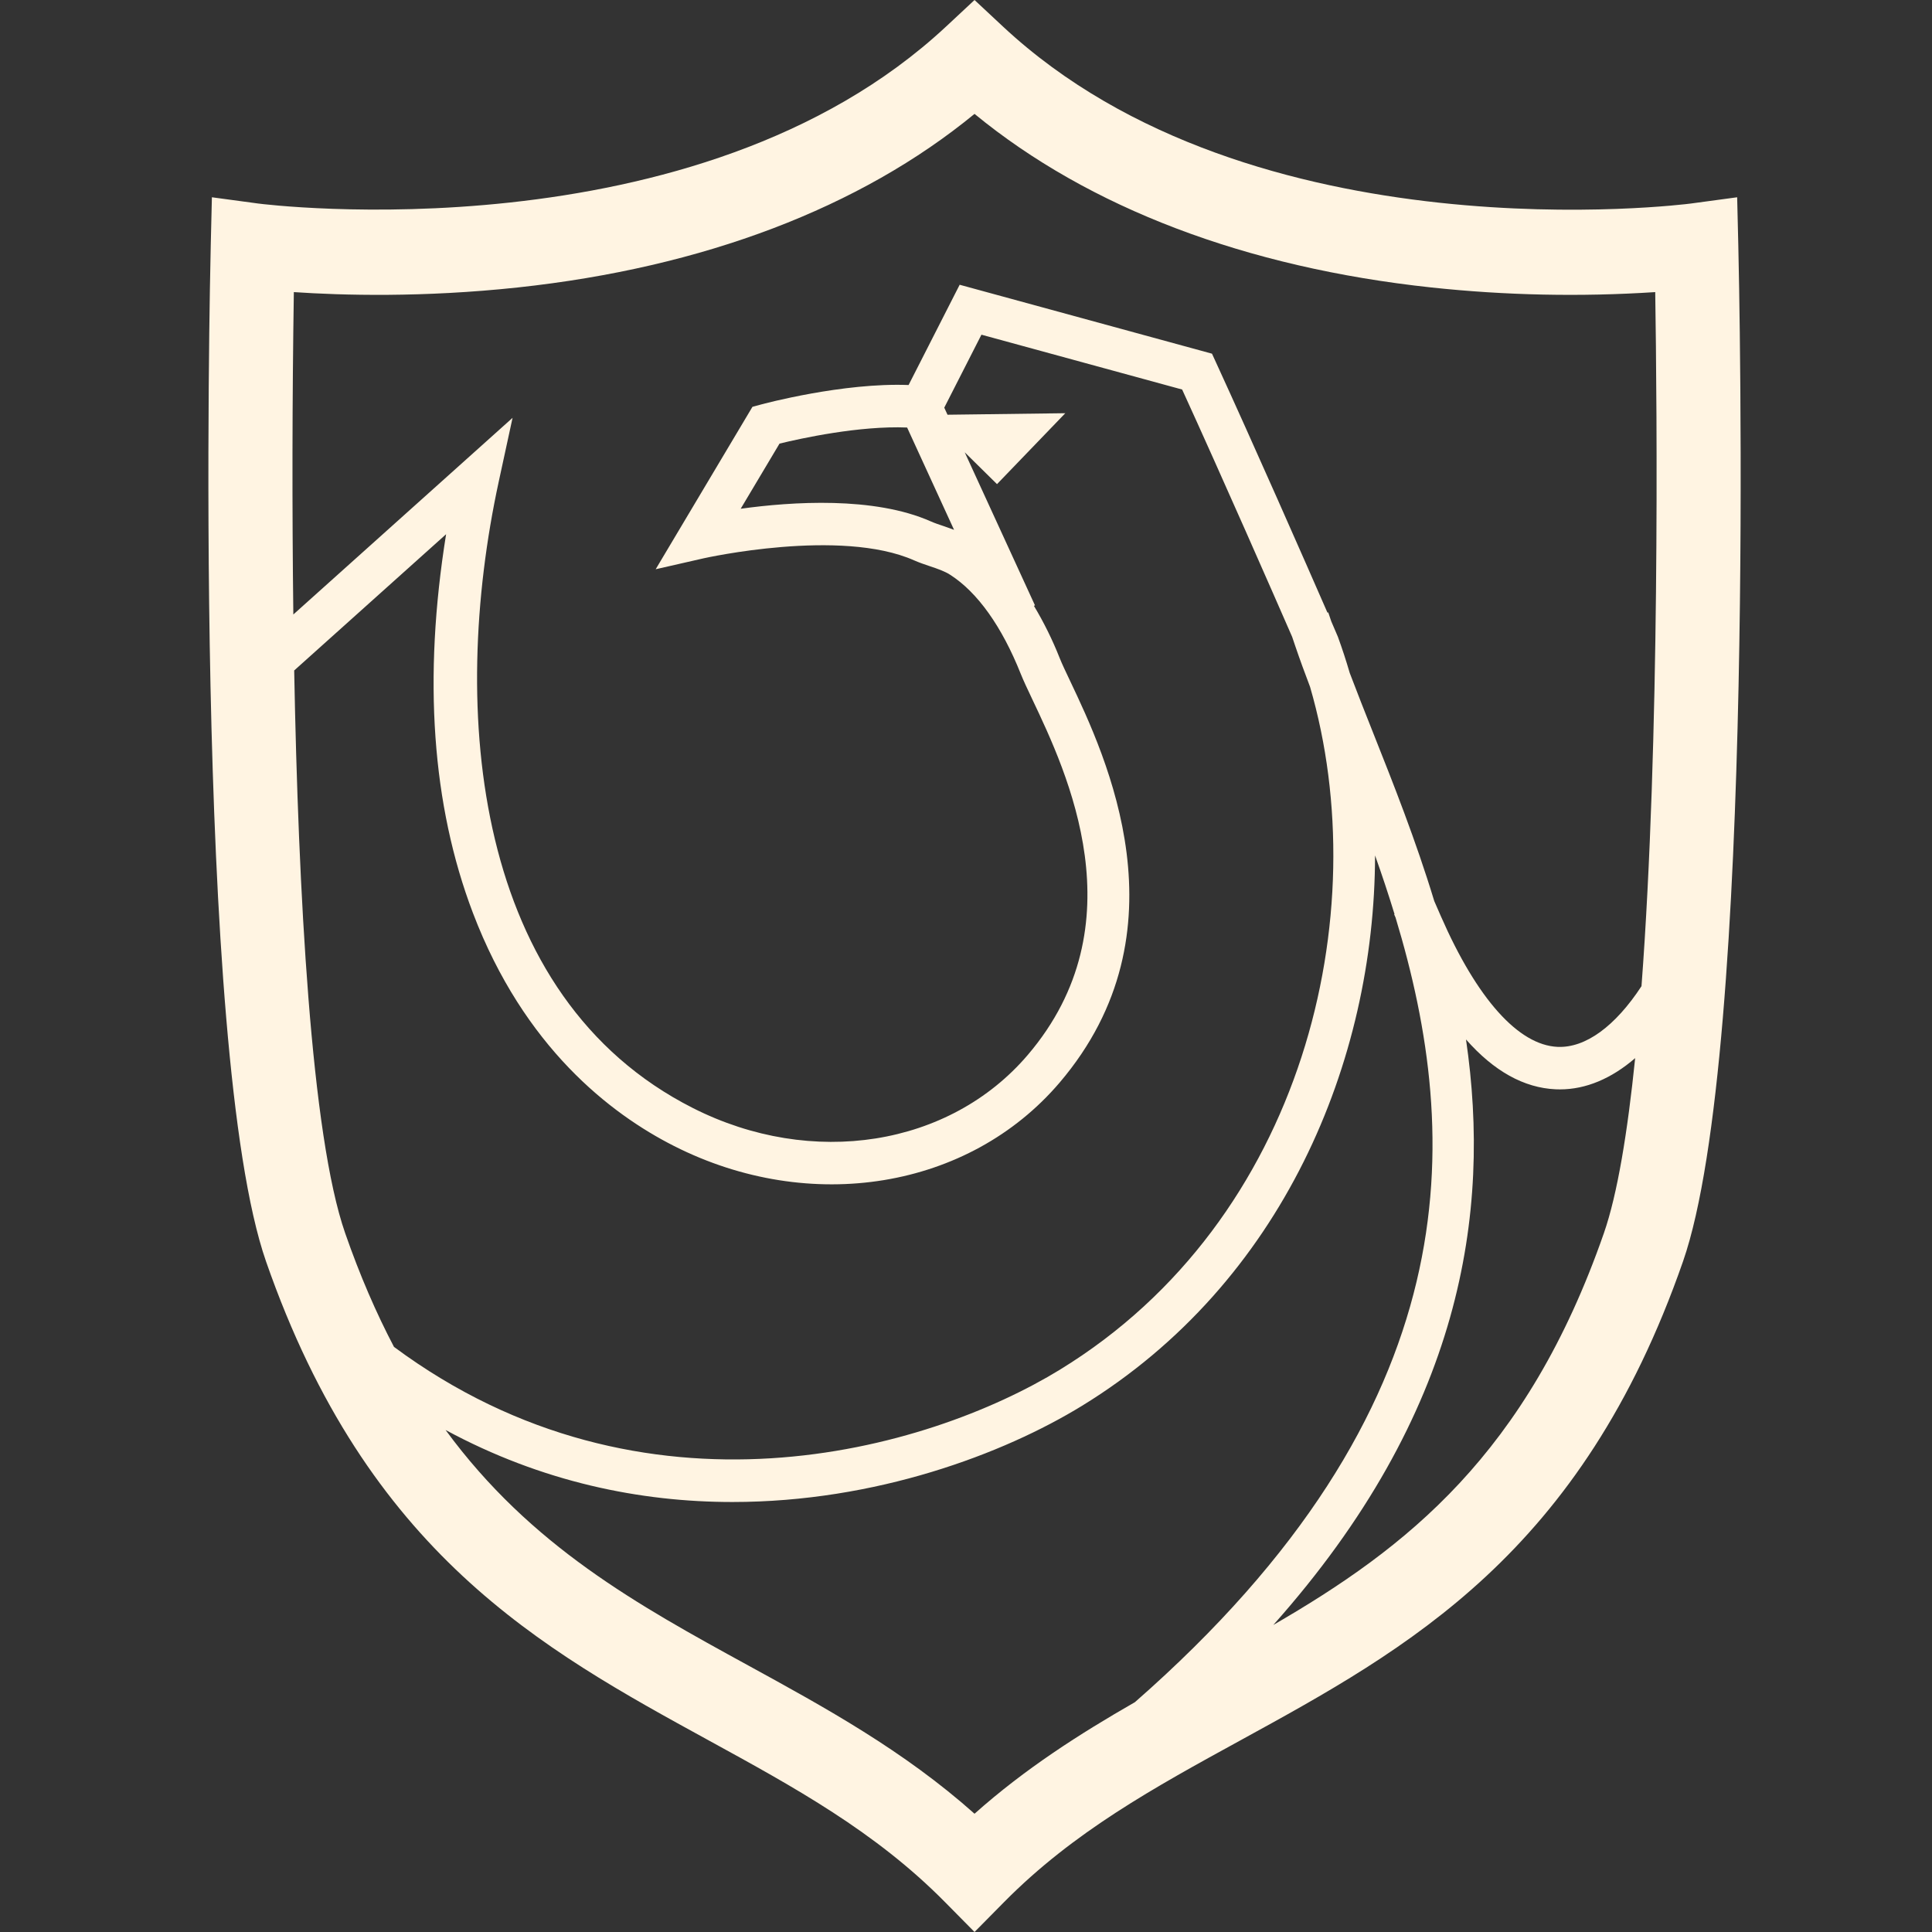 <svg width="140" height="140" viewBox="0 0 140 140" fill="none" xmlns="http://www.w3.org/2000/svg">
<rect x="0" y="0" width="140" height="140" fill="#333333" stroke="none"/>
<path fill-rule="evenodd" clip-rule="evenodd" d="M92.269 117.75C105.936 102.405 108.077 87.903 106.232 75.323C108.255 77.62 110.429 78.833 112.737 78.935C112.839 78.939 112.94 78.941 113.04 78.941C114.925 78.941 116.773 78.158 118.49 76.676C117.94 82.05 117.205 86.542 116.222 89.364C110.639 105.4 101.892 112.176 92.269 117.751V117.75ZM70.618 131.43C65.489 126.86 59.788 123.736 54.252 120.703C46.21 116.297 38.477 112.058 32.288 103.623C39.273 107.4 46.412 108.843 53.078 108.841C63.469 108.841 72.708 105.363 78.402 101.873C92.944 92.96 99.617 76.917 99.642 61.988C100.144 63.395 100.614 64.813 101.052 66.241L101.025 66.254L101.128 66.491C105.958 82.455 106.645 101.963 82.24 123.346C78.254 125.633 74.289 128.158 70.618 131.43V131.43ZM65.733 30.98L69.134 38.393C68.868 38.293 68.608 38.201 68.363 38.118C68.053 38.014 67.746 37.914 67.453 37.784C63.326 35.956 57.372 36.355 53.673 36.866L56.487 32.145C58.019 31.771 62.27 30.838 65.733 30.98V30.98ZM76.827 99.24C67.176 105.156 46.651 111.027 28.549 97.6C27.266 95.156 26.081 92.432 25.014 89.365C22.534 82.246 21.617 64.575 21.318 48.585L32.326 38.711C30.65 49.137 31.3 58.352 34.27 66.156C37.976 75.89 44.238 80.711 48.84 83.042C58.717 88.047 70.207 86.16 76.778 78.456C86.142 67.473 80.118 54.772 77.546 49.348C77.223 48.668 76.956 48.106 76.786 47.68C76.269 46.372 75.646 45.108 74.922 43.902L74.997 43.866L69.908 32.776L72.247 35.082L77.195 29.943L68.66 30.053L68.425 29.54L71.119 24.253L85.663 28.227C88.537 34.509 92.328 43.155 93.634 46.148L93.866 46.834C94.19 47.788 94.552 48.773 94.933 49.775C99.716 66.204 94.521 88.393 76.826 99.239L76.827 99.24ZM21.292 21.167C24.775 21.403 30.645 21.57 37.523 20.83C50.967 19.386 62.34 15.054 70.618 8.253C78.895 15.054 90.268 19.386 103.712 20.83C109.103 21.407 114.534 21.519 119.944 21.167C120.078 29.809 120.29 53.677 118.949 71.462C117.051 74.362 114.893 75.95 112.869 75.86C110.033 75.735 107.032 72.38 104.42 66.413L103.932 65.295C102.588 60.872 100.963 56.78 99.495 53.085C98.92 51.648 98.357 50.207 97.805 48.761C97.548 47.878 97.262 47.004 96.947 46.14C96.93 46.09 96.757 45.689 96.469 45.026L96.249 44.376L96.193 44.396C94.583 40.703 90.746 31.986 88.123 26.279L87.825 25.629L69.541 20.634L65.84 27.9C61.107 27.717 55.373 29.248 55.116 29.32L54.525 29.48L47.513 41.25L50.989 40.457C51.085 40.437 60.905 38.243 66.236 40.604C66.616 40.771 67.008 40.905 67.406 41.038C67.936 41.216 68.436 41.385 68.848 41.648C70.83 42.914 72.6 45.398 73.967 48.83C74.155 49.302 74.45 49.927 74.807 50.68C77.317 55.974 82.541 66.988 74.477 76.444C68.819 83.082 58.836 84.664 50.202 80.289C34.329 72.25 32.532 51.567 36.142 34.892L37.142 30.278L21.256 44.528C21.162 36.741 21.174 28.953 21.293 21.167H21.292ZM125.881 14.295L122.521 14.749C122.206 14.79 90.787 18.819 72.678 1.923L70.618 0L68.556 1.923C50.492 18.777 19.026 14.791 18.716 14.749L15.355 14.295L15.273 17.727C15.217 20.102 13.943 76.084 19.278 91.41C26.648 112.58 39.21 119.462 51.358 126.117C57.572 129.52 63.441 132.734 68.468 137.823L70.618 140L72.768 137.823C77.796 132.734 83.664 129.521 89.877 126.117C102.025 119.462 114.587 112.581 121.957 91.41C127.294 76.084 126.02 20.102 125.963 17.727L125.881 14.295V14.295Z" fill="#FFF4E2"/>
</svg>
